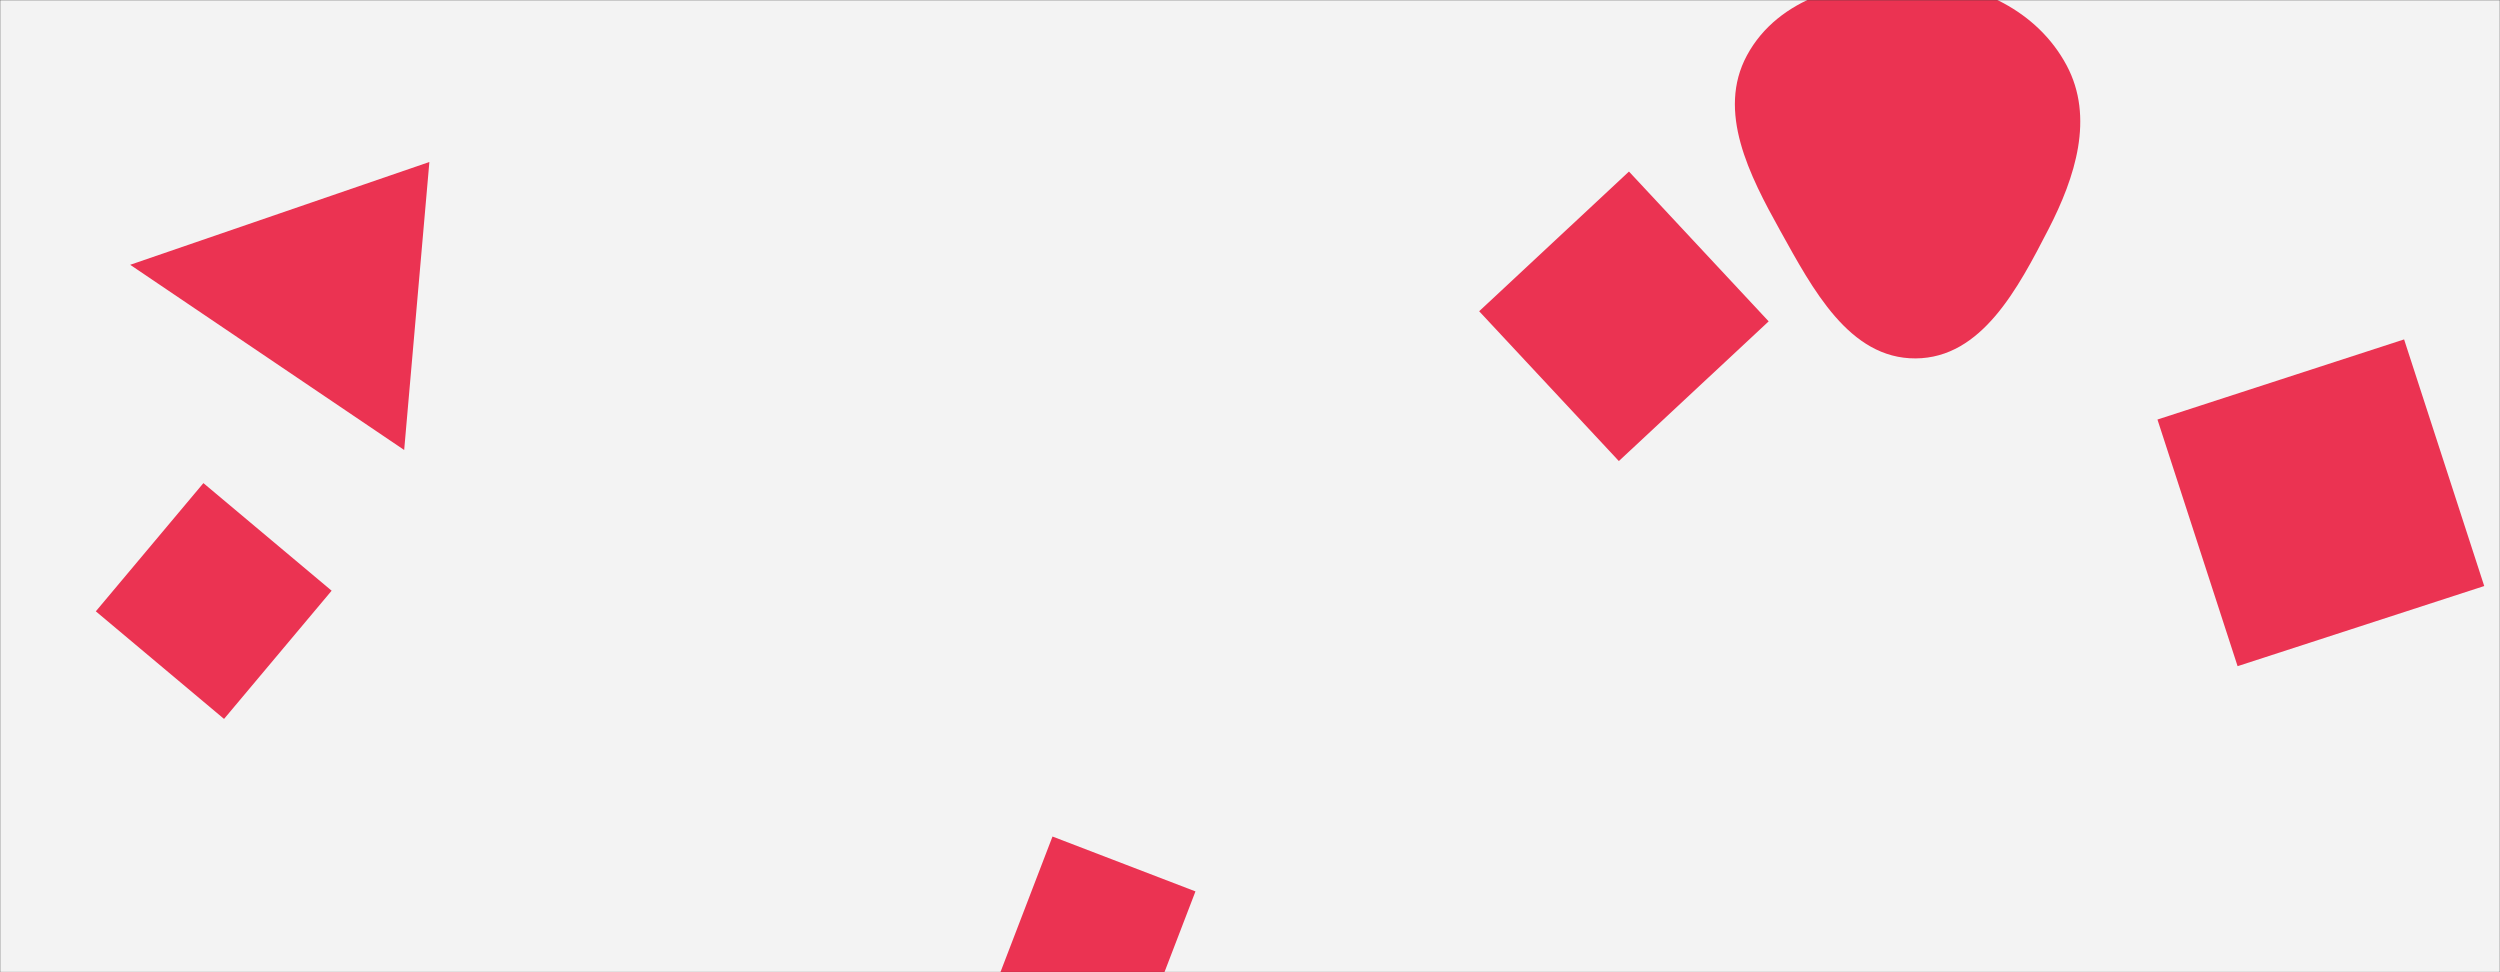 <svg xmlns="http://www.w3.org/2000/svg" version="1.1" xmlns:xlink="http://www.w3.org/1999/xlink" xmlns:svgjs="http://svgjs.com/svgjs" width="1440" height="560" preserveAspectRatio="none" viewBox="0 0 1440 560">
    <rect x="0" y="0" width="1440" height="560" fill="#333333" stroke="none"/>
    <g mask="url(&quot;#SvgjsMask1383&quot;)" fill="none">
        <rect width="1440" height="560" x="0" y="0" fill="url(#SvgjsLinearGradient1384)"></rect>
        <path d="M851.993 179.278L932.461 265.57 1018.752 185.102 938.284 98.81z" fill="rgba(235, 51, 82, 1)" class="triangle-float1"></path>
        <path d="M74.981 152.522L232.806 259.196 247.32 93.307z" fill="rgba(235, 51, 82, 1)" class="triangle-float2"></path>
        <path d="M1103.384,206.443C1141.492,206.237,1162.417,165.979,1179.884,132.108C1195.438,101.945,1206.37,67.646,1190.401,37.701C1173.609,6.213,1139.052,-10.21,1103.384,-11.34C1065.426,-12.543,1024.31,-1.546,1006.26,31.867C988.79,64.205,1007.57,100.823,1025.439,132.942C1044.047,166.389,1065.11,206.65,1103.384,206.443" fill="rgba(235, 51, 82, 1)" class="triangle-float2"></path>
        <path d="M656.977 595.79L688.586 513.445 606.241 481.835 574.631 564.18z" fill="rgba(235, 51, 82, 1)" class="triangle-float3"></path>
        <path d="M1242.694 241.653L1288.852 383.715 1430.914 337.557 1384.756 195.495z" fill="rgba(235, 51, 82, 1)" class="triangle-float1"></path>
        <path d="M55.191 352.127L129.046 414.1 191.018 340.244 117.163 278.272z" fill="rgba(235, 51, 82, 1)" class="triangle-float1"></path>
    </g>
    <defs>
        <mask id="SvgjsMask1383">
            <rect width="1440" height="560" fill="#ffffff"></rect>
        </mask>
        <linearGradient x1="15.28%" y1="-39.29%" x2="84.72%" y2="139.29%" gradientUnits="userSpaceOnUse" id="SvgjsLinearGradient1384">
            <stop stop-color="rgba(243, 243, 243, 1)" offset="1"></stop>
            <stop stop-color="rgba(223, 223, 223, 1)" offset="1"></stop>
        </linearGradient>
        <style>
            @keyframes float1 {
                0%{transform: translate(0, 0)}
                50%{transform: translate(-20px, 0)}
                100%{transform: translate(0, 0)}
            }

            .triangle-float1 {
                animation: float1 8s infinite;
            }

            @keyframes float2 {
                0%{transform: translate(0, 0)}
                50%{transform: translate(-15px, -15px)}
                100%{transform: translate(0, 0)}
            }

            .triangle-float2 {
                animation: float2 6s infinite;
            }

            @keyframes float3 {
                0%{transform: translate(0, 0)}
                50%{transform: translate(0, -20px)}
                100%{transform: translate(0, 0)}
            }

            .triangle-float3 {
                animation: float3 4s infinite;
            }
        </style>
    </defs>
</svg>
